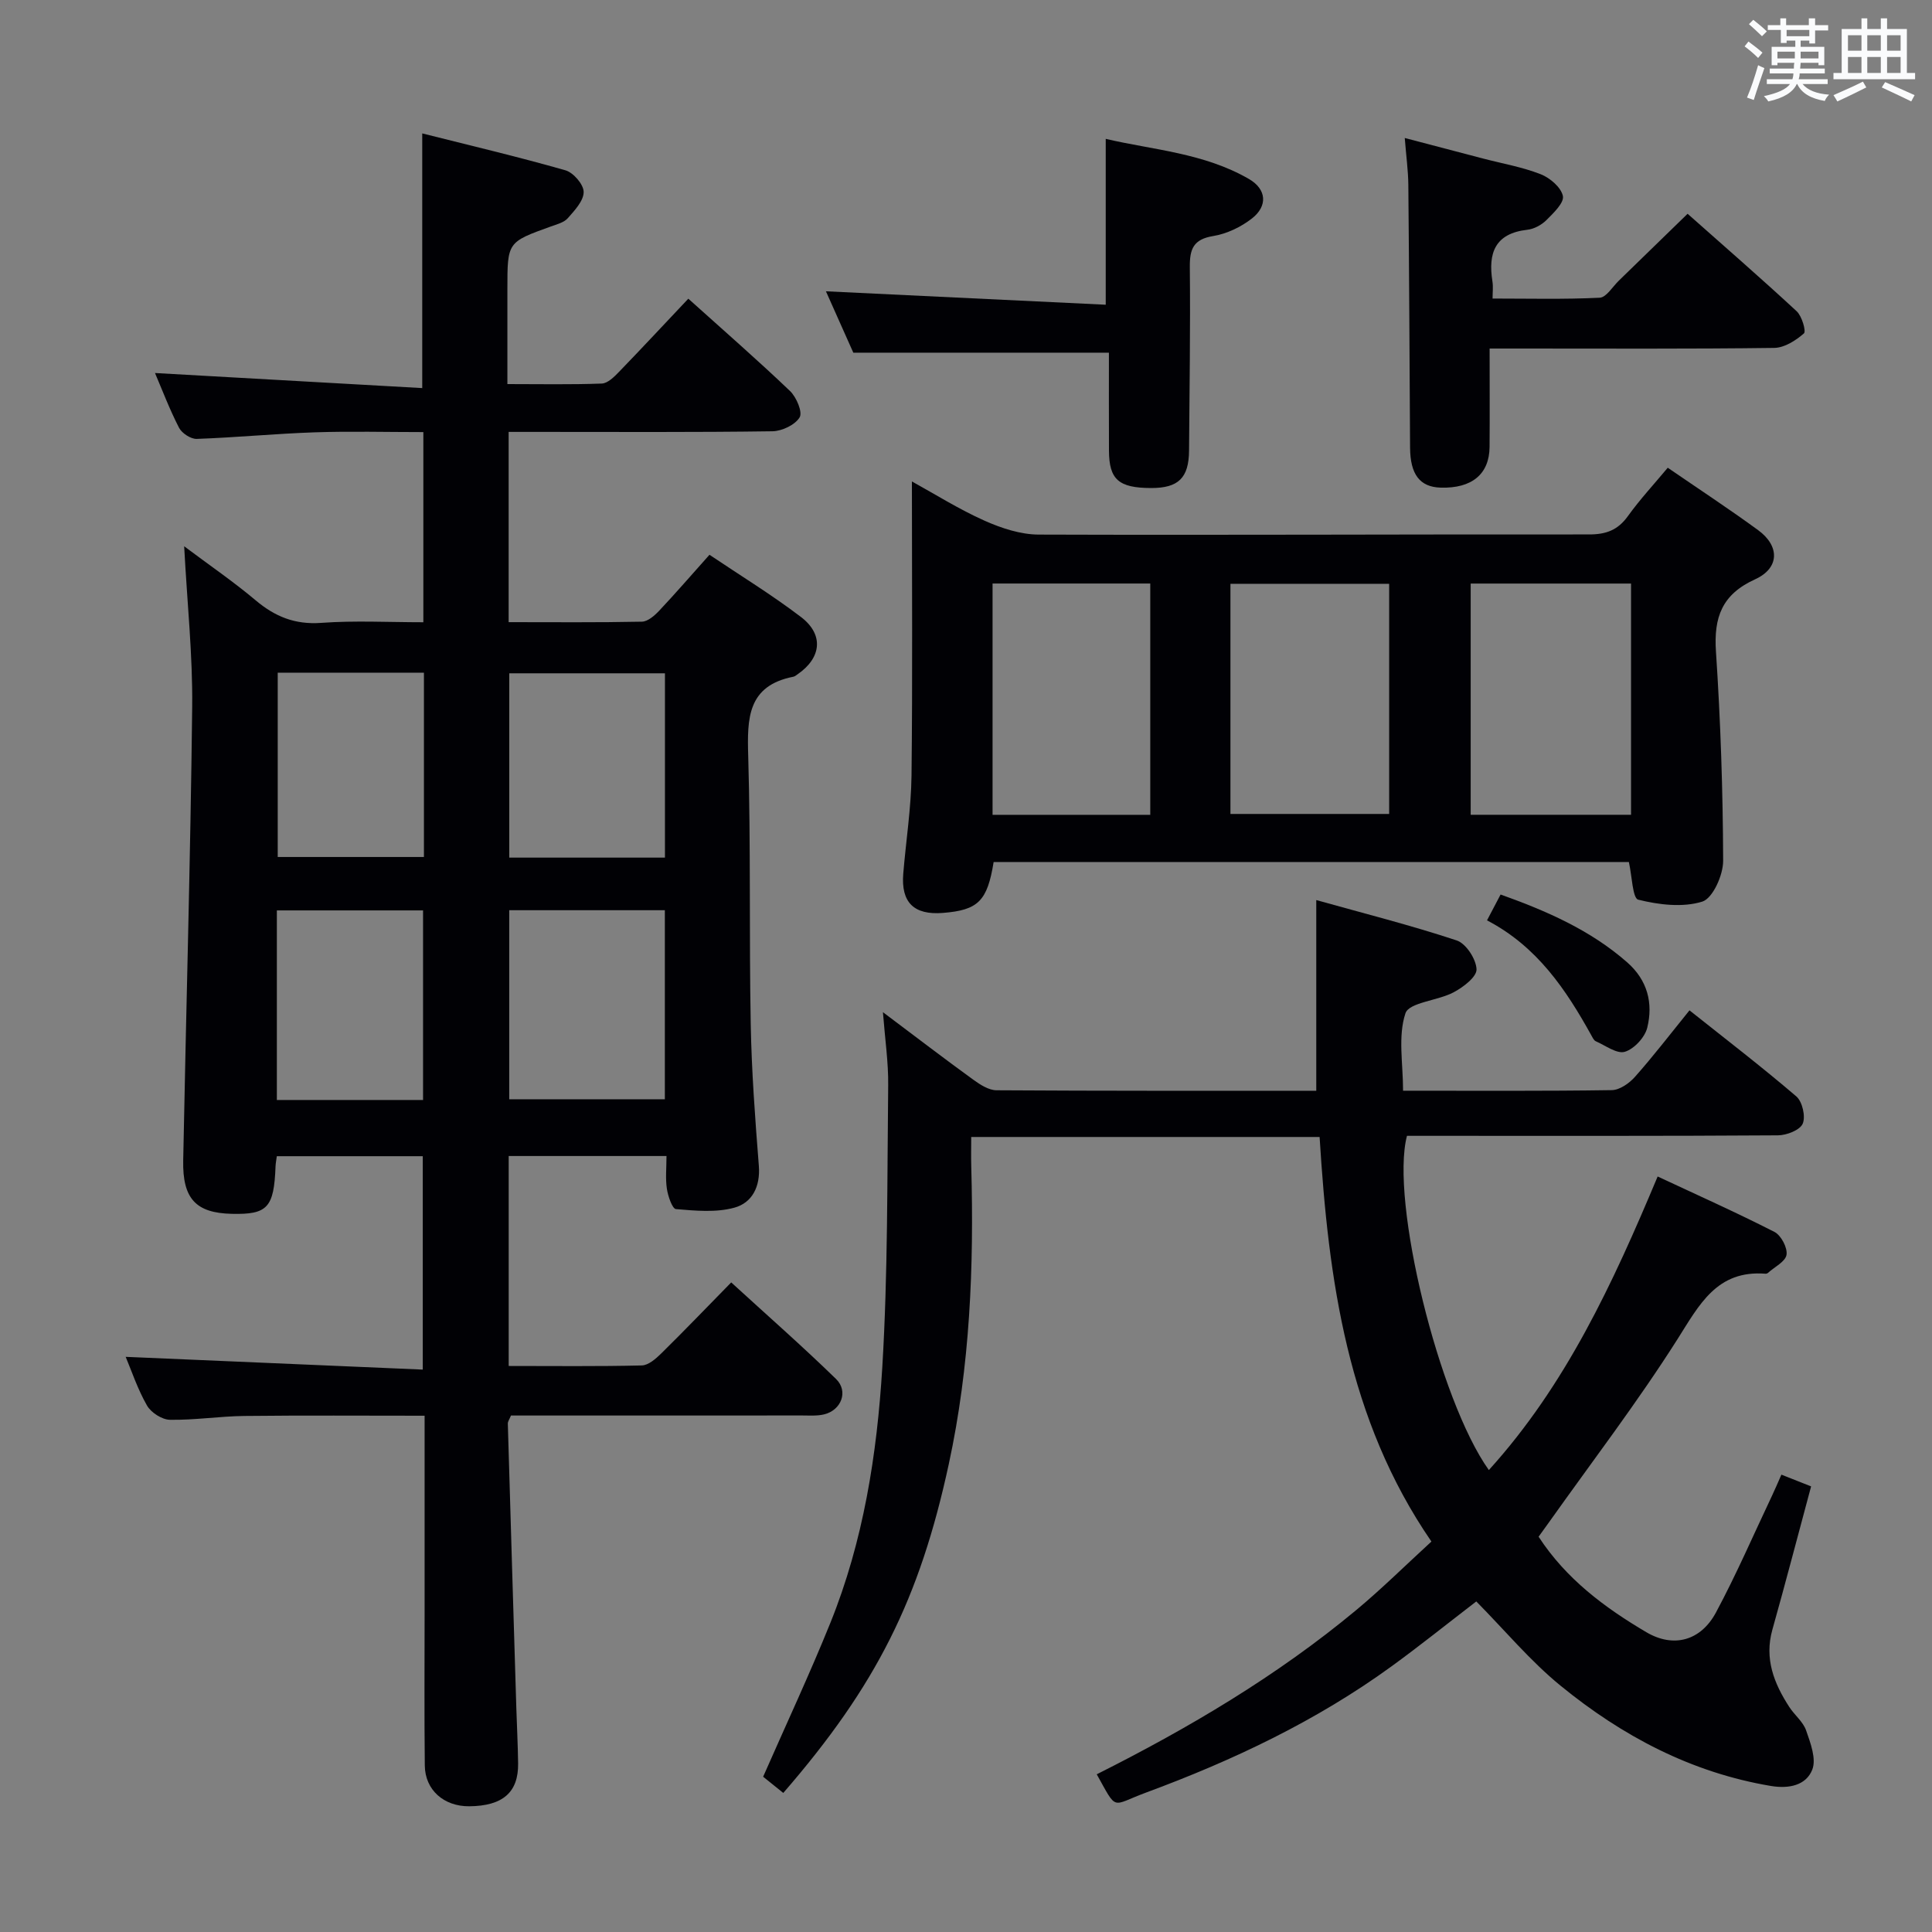 <svg enable-background="new 0 0 400 400" viewBox="0 0 400 400" xmlns="http://www.w3.org/2000/svg"><rect x="0" y="0" width="400" height="400" fill="#808080" stroke="none"/><g fill="#010105"><path d="m87.65 128.83c0-13.29 0-26.03 0-39.37-7.62 0-15.08-.2-22.53.05-8.14.28-16.25 1.07-24.39 1.36-1.23.04-3.07-1.17-3.66-2.3-1.96-3.81-3.49-7.85-4.98-11.34 18.35 1.03 36.74 2.07 55.33 3.12 0-18.16 0-35.04 0-52.73 9.92 2.5 19.85 4.84 29.65 7.64 1.64.47 3.77 2.93 3.77 4.48.01 1.83-1.86 3.82-3.28 5.43-.8.91-2.3 1.28-3.54 1.73-8.96 3.23-8.97 3.21-8.97 12.91v19.71c6.7 0 13.13.13 19.55-.11 1.23-.05 2.58-1.4 3.58-2.44 4.73-4.89 9.36-9.87 14.33-15.13 7.59 6.83 14.47 12.82 21.05 19.11 1.33 1.27 2.64 4.37 2 5.45-.94 1.57-3.66 2.86-5.63 2.89-16.16.23-32.33.13-48.5.13-1.96 0-3.92 0-6.12 0v39.39c9.37 0 18.48.09 27.6-.1 1.22-.03 2.62-1.26 3.57-2.27 3.42-3.63 6.68-7.41 10.41-11.58 6.39 4.3 12.9 8.28 18.94 12.88 4.79 3.65 4.25 8.47-.72 11.88-.27.19-.55.43-.86.49-9.5 1.87-9.57 8.61-9.34 16.42.54 18.48.18 36.99.52 55.48.18 9.79.91 19.59 1.68 29.36.34 4.32-1.4 7.67-5.08 8.67-3.79 1.04-8.07.63-12.08.29-.76-.06-1.65-2.68-1.88-4.21-.32-2.1-.08-4.29-.08-6.78-10.97 0-21.69 0-32.67 0v43.47c9.33 0 18.44.11 27.55-.11 1.38-.03 2.92-1.39 4.04-2.49 4.75-4.67 9.36-9.48 14.48-14.7 7.42 6.79 14.74 13.21 21.71 20 2.6 2.54 1.09 6.45-2.47 7.32-1.42.35-2.98.23-4.47.23-18.33.01-36.66.01-55 .01-1.81 0-3.61 0-5.37 0-.32.79-.66 1.23-.65 1.67.57 19.62 1.16 39.24 1.76 58.87.12 3.83.32 7.66.37 11.49.08 5.99-3.18 8.81-10.12 8.87-5.24.04-9.14-3.36-9.2-8.43-.12-10.66-.04-21.33-.04-32 0-13.29 0-26.58 0-40.43-12.75 0-25.03-.09-37.31.05-5.15.06-10.29.88-15.43.79-1.63-.03-3.89-1.48-4.73-2.94-1.96-3.42-3.22-7.24-4.42-10.09 20.28.87 40.69 1.74 61.51 2.64 0-15.35 0-29.58 0-44.18-9.97 0-20.01 0-30.22 0-.1.79-.23 1.41-.26 2.05-.32 8.62-1.65 10.06-9.11 9.88-7.36-.18-10.17-3.11-10.01-11.06.6-31.28 1.51-62.57 1.86-93.85.12-10.76-1.04-21.54-1.66-33.3 5.25 3.94 10.22 7.33 14.8 11.19 4.01 3.38 8.15 5.06 13.55 4.67 6.96-.51 13.94-.13 21.17-.13zm17.78 59.62v39.14h32.22c0-13.29 0-26.17 0-39.14-10.92 0-21.47 0-32.22 0zm32.24-10.89c0-12.93 0-25.59 0-38.16-11.02 0-21.7 0-32.23 0v38.16zm-50.08 50.18c0-13.35 0-26.24 0-39.25-10.24 0-20.14 0-30.27 0v39.25zm.18-88.47c-10.42 0-20.32 0-30.27 0v38.16h30.27c0-12.84 0-25.28 0-38.16z"/><path d="m290.49 225.82c15.25 0 29.24.09 43.22-.12 1.64-.03 3.62-1.42 4.8-2.76 3.75-4.22 7.19-8.71 11.28-13.76 7.53 5.99 14.99 11.71 22.12 17.82 1.25 1.07 1.96 4.17 1.32 5.65-.57 1.33-3.33 2.4-5.13 2.41-23.83.16-47.66.1-71.49.1-1.81 0-3.61 0-5.31 0-3.52 13.36 6.62 54.73 16.95 69.2 15.93-17.57 25.64-38.57 34.95-60.78 8.14 3.81 16.26 7.43 24.17 11.47 1.38.7 2.74 3.28 2.51 4.74-.22 1.42-2.49 2.52-3.86 3.76-.11.1-.31.17-.47.16-10.11-.79-13.71 6.4-18.28 13.61-8.28 13.04-17.7 25.36-26.65 37.97-.66.93-1.34 1.85-2.07 2.87 5.69 8.74 13.68 14.68 22.29 19.76 5.66 3.34 11.29 1.78 14.43-4.07 4.23-7.89 7.8-16.15 11.64-24.25.62-1.31 1.18-2.64 1.91-4.29 2.2.87 4.13 1.63 6.15 2.43-2.75 10.2-5.29 19.96-8.02 29.67-1.69 6.02.34 11.12 3.5 16 1.08 1.67 2.85 3.04 3.48 4.84.91 2.61 2.16 5.91 1.28 8.14-1.27 3.22-4.77 4-8.53 3.38-16.54-2.77-30.83-10.35-43.59-20.77-6.27-5.12-11.54-11.47-17.44-17.44-6.01 4.62-11.68 9.17-17.55 13.44-15.6 11.33-32.87 19.5-50.87 26.15-7.27 2.69-5.82 3.97-10.16-3.8 19.05-9.57 37.35-20.38 53.78-34.05 5.23-4.36 10.09-9.17 15.51-14.14-17.38-25.27-21.32-54.14-23.15-83.76-24.13 0-47.74 0-72.13 0 0 2.04-.05 4.12.01 6.21.57 20.66-.26 41.21-4.65 61.5-6.04 27.93-14.98 45.85-34.27 68.1-1.48-1.19-2.97-2.39-4.17-3.36 4.78-10.88 9.63-21.24 13.91-31.83 6.85-16.96 9.67-34.91 10.76-52.97 1.17-19.42 1-38.93 1.22-58.41.05-4.7-.65-9.41-1.09-15.08 6.79 5.1 12.69 9.62 18.71 13.98 1.41 1.03 3.2 2.18 4.81 2.19 21.98.14 43.96.1 66.2.1 0-13.13 0-25.98 0-39.48 9.78 2.74 19.55 5.2 29.08 8.36 1.93.64 4.02 3.87 4.1 5.97.06 1.57-2.76 3.72-4.75 4.77-3.29 1.75-9.23 2.08-9.97 4.35-1.58 4.76-.49 10.39-.49 16.02z"/><path d="m205.72 178.48c-1.3 8.08-3.21 9.95-10.49 10.53-6.01.48-8.71-2.16-8.22-8.13.56-6.78 1.63-13.56 1.71-20.35.23-20.13.08-40.27.08-60.85 4.9 2.7 9.79 5.78 15.01 8.11 3.5 1.56 7.48 2.88 11.25 2.89 37.99.13 75.97-.07 113.96-.03 3.5 0 5.94-.9 8.01-3.78 2.51-3.49 5.45-6.66 8.26-10.03 6.42 4.41 12.68 8.51 18.71 12.92 4.51 3.29 4.46 7.87-.63 10.18-6.87 3.13-8.57 7.86-8.1 14.96.96 14.41 1.44 28.87 1.49 43.32.01 2.95-2.15 7.77-4.32 8.45-4.05 1.26-8.99.66-13.26-.4-1.18-.29-1.29-4.93-1.94-7.8-43.78.01-87.67.01-131.52.01zm131.97-9.79c0-16.1 0-31.84 0-47.87-11.16 0-22.19 0-33.2 0v47.87zm-99.54.01c0-16.2 0-32.06 0-47.89-11.19 0-21.93 0-32.65 0v47.89zm16.6-.18h32.86c0-16.14 0-31.87 0-47.65-11.18 0-22.03 0-32.86 0z"/><path d="m349.4 44.26c7.53 6.68 15.17 13.32 22.58 20.18 1.09 1.01 2 4.15 1.5 4.59-1.68 1.47-4.03 2.97-6.14 3-17.48.23-34.96.13-52.44.13-1.95 0-3.9 0-6.49 0 0 7.14.04 13.76-.01 20.37-.05 5.65-3.68 8.62-10.13 8.43-4.31-.13-6.29-2.73-6.33-8.27-.11-18.14-.19-36.28-.36-54.42-.03-2.95-.44-5.9-.74-9.7 5.78 1.52 10.97 2.88 16.16 4.24 4.01 1.05 8.15 1.76 11.98 3.26 1.92.75 4.23 2.72 4.6 4.51.29 1.4-1.96 3.54-3.42 5-1.01 1-2.56 1.84-3.95 1.99-6.72.76-8.14 4.85-7.22 10.68.18 1.13.03 2.31.03 3.56 7.46 0 14.84.19 22.18-.17 1.38-.07 2.67-2.29 3.98-3.55 4.61-4.47 9.23-8.97 14.22-13.83z"/><path d="m228.93 63.09c0-12.43 0-23.02 0-34.34 9.7 2.28 20.33 2.9 29.67 8.32 3.64 2.11 3.91 5.58.59 8.17-2.27 1.77-5.2 3.17-8.01 3.63-4.11.67-4.88 2.69-4.84 6.43.13 12.66-.07 25.32-.16 37.98-.04 5.67-2.2 7.78-7.88 7.76-6.69-.02-8.67-1.75-8.7-7.72-.03-6.8-.01-13.61-.01-20.3-17.68 0-34.86 0-52.92 0-1.71-3.83-3.84-8.61-5.67-12.71 19.29.94 38.57 1.86 57.93 2.78z"/><path d="m307.87 190.55c1.21-2.3 1.96-3.72 2.81-5.35 9.59 3.43 18.61 7.37 26.22 14.05 4.21 3.7 5.39 8.44 4.15 13.51-.49 2.01-2.71 4.41-4.64 5-1.64.5-4.01-1.3-6.02-2.18-.39-.17-.65-.74-.89-1.17-5.27-9.51-11.22-18.43-21.63-23.86z"/></g><path d="m361.2 9.6.8-1c.9.7 1.9 1.4 2.9 2.3l-.9 1.1c-1-1-2-1.8-2.8-2.4zm.5 10.6c.9-2.1 1.6-4.3 2.3-6.7.4.2.8.4 1.3.6-.7 2.1-1.5 4.3-2.2 6.6zm.4-15.2.9-.9c1 .8 2 1.6 2.8 2.4l-1 1c-.9-.9-1.8-1.7-2.7-2.5zm12.5-1.2h1.2v1.4h2.7v1.1h-2.7v2.7h-1.2v-.6h-1.8v1.3h4.9v3.8h-1.2v-.5h-3.7c0 .4-.1.9-.1 1.2h5.1v1h-5.2c0 .5-.1.9-.2 1.2h6v1h-5.2c1.1 1.3 2.9 2 5.5 2.2-.4.4-.7.8-.9 1.3-2.9-.5-4.8-1.6-5.7-3.5h-.1c-.8 1.7-2.7 2.9-5.9 3.6-.2-.4-.6-.8-.9-1.1 2.8-.6 4.6-1.4 5.4-2.5h-4.8v-1h5.3c.1-.3.2-.7.2-1.2h-4.9v-1h5c0-.4 0-.8.1-1.2h-3.5v.5h-1.2v-3.8h4.9v-1.3h-1.8v.5h-1.2v-2.7h-2.7v-1h2.6v-1.4h1.2v1.4h4.7v-1.4zm-6.6 8.3h3.6c0-.4 0-.9 0-1.4h-3.6zm1.9-4.6h4.7v-1.3h-4.7zm6.6 3.2h-3.7v1.4h3.7z" fill="#fafbfc"/><path d="m385.3 3.8h1.3v2.2h2.8v-2.2h1.3v2.2h4.1v9.1h1.7v1.3h-16.9v-1.3h1.7v-9.1h4.1v-2.2zm.4 13.1.7 1.2c-1.8.9-3.8 1.9-6 2.9-.2-.4-.5-.8-.8-1.3 2.3-1 4.3-1.9 6.1-2.8zm-3.1-6.4h2.8v-3.2h-2.8zm0 4.6h2.8v-3.3h-2.8zm4-4.6h2.8v-3.2h-2.8zm0 4.6h2.8v-3.3h-2.8zm3.7 1.9c2.1.9 4.1 1.8 6.1 2.7l-.7 1.3c-2.2-1.1-4.2-2-6.1-2.9zm3.2-9.7h-2.8v3.2h2.8zm-2.8 7.8h2.8v-3.3h-2.8z" fill="#fafbfc"/></svg>